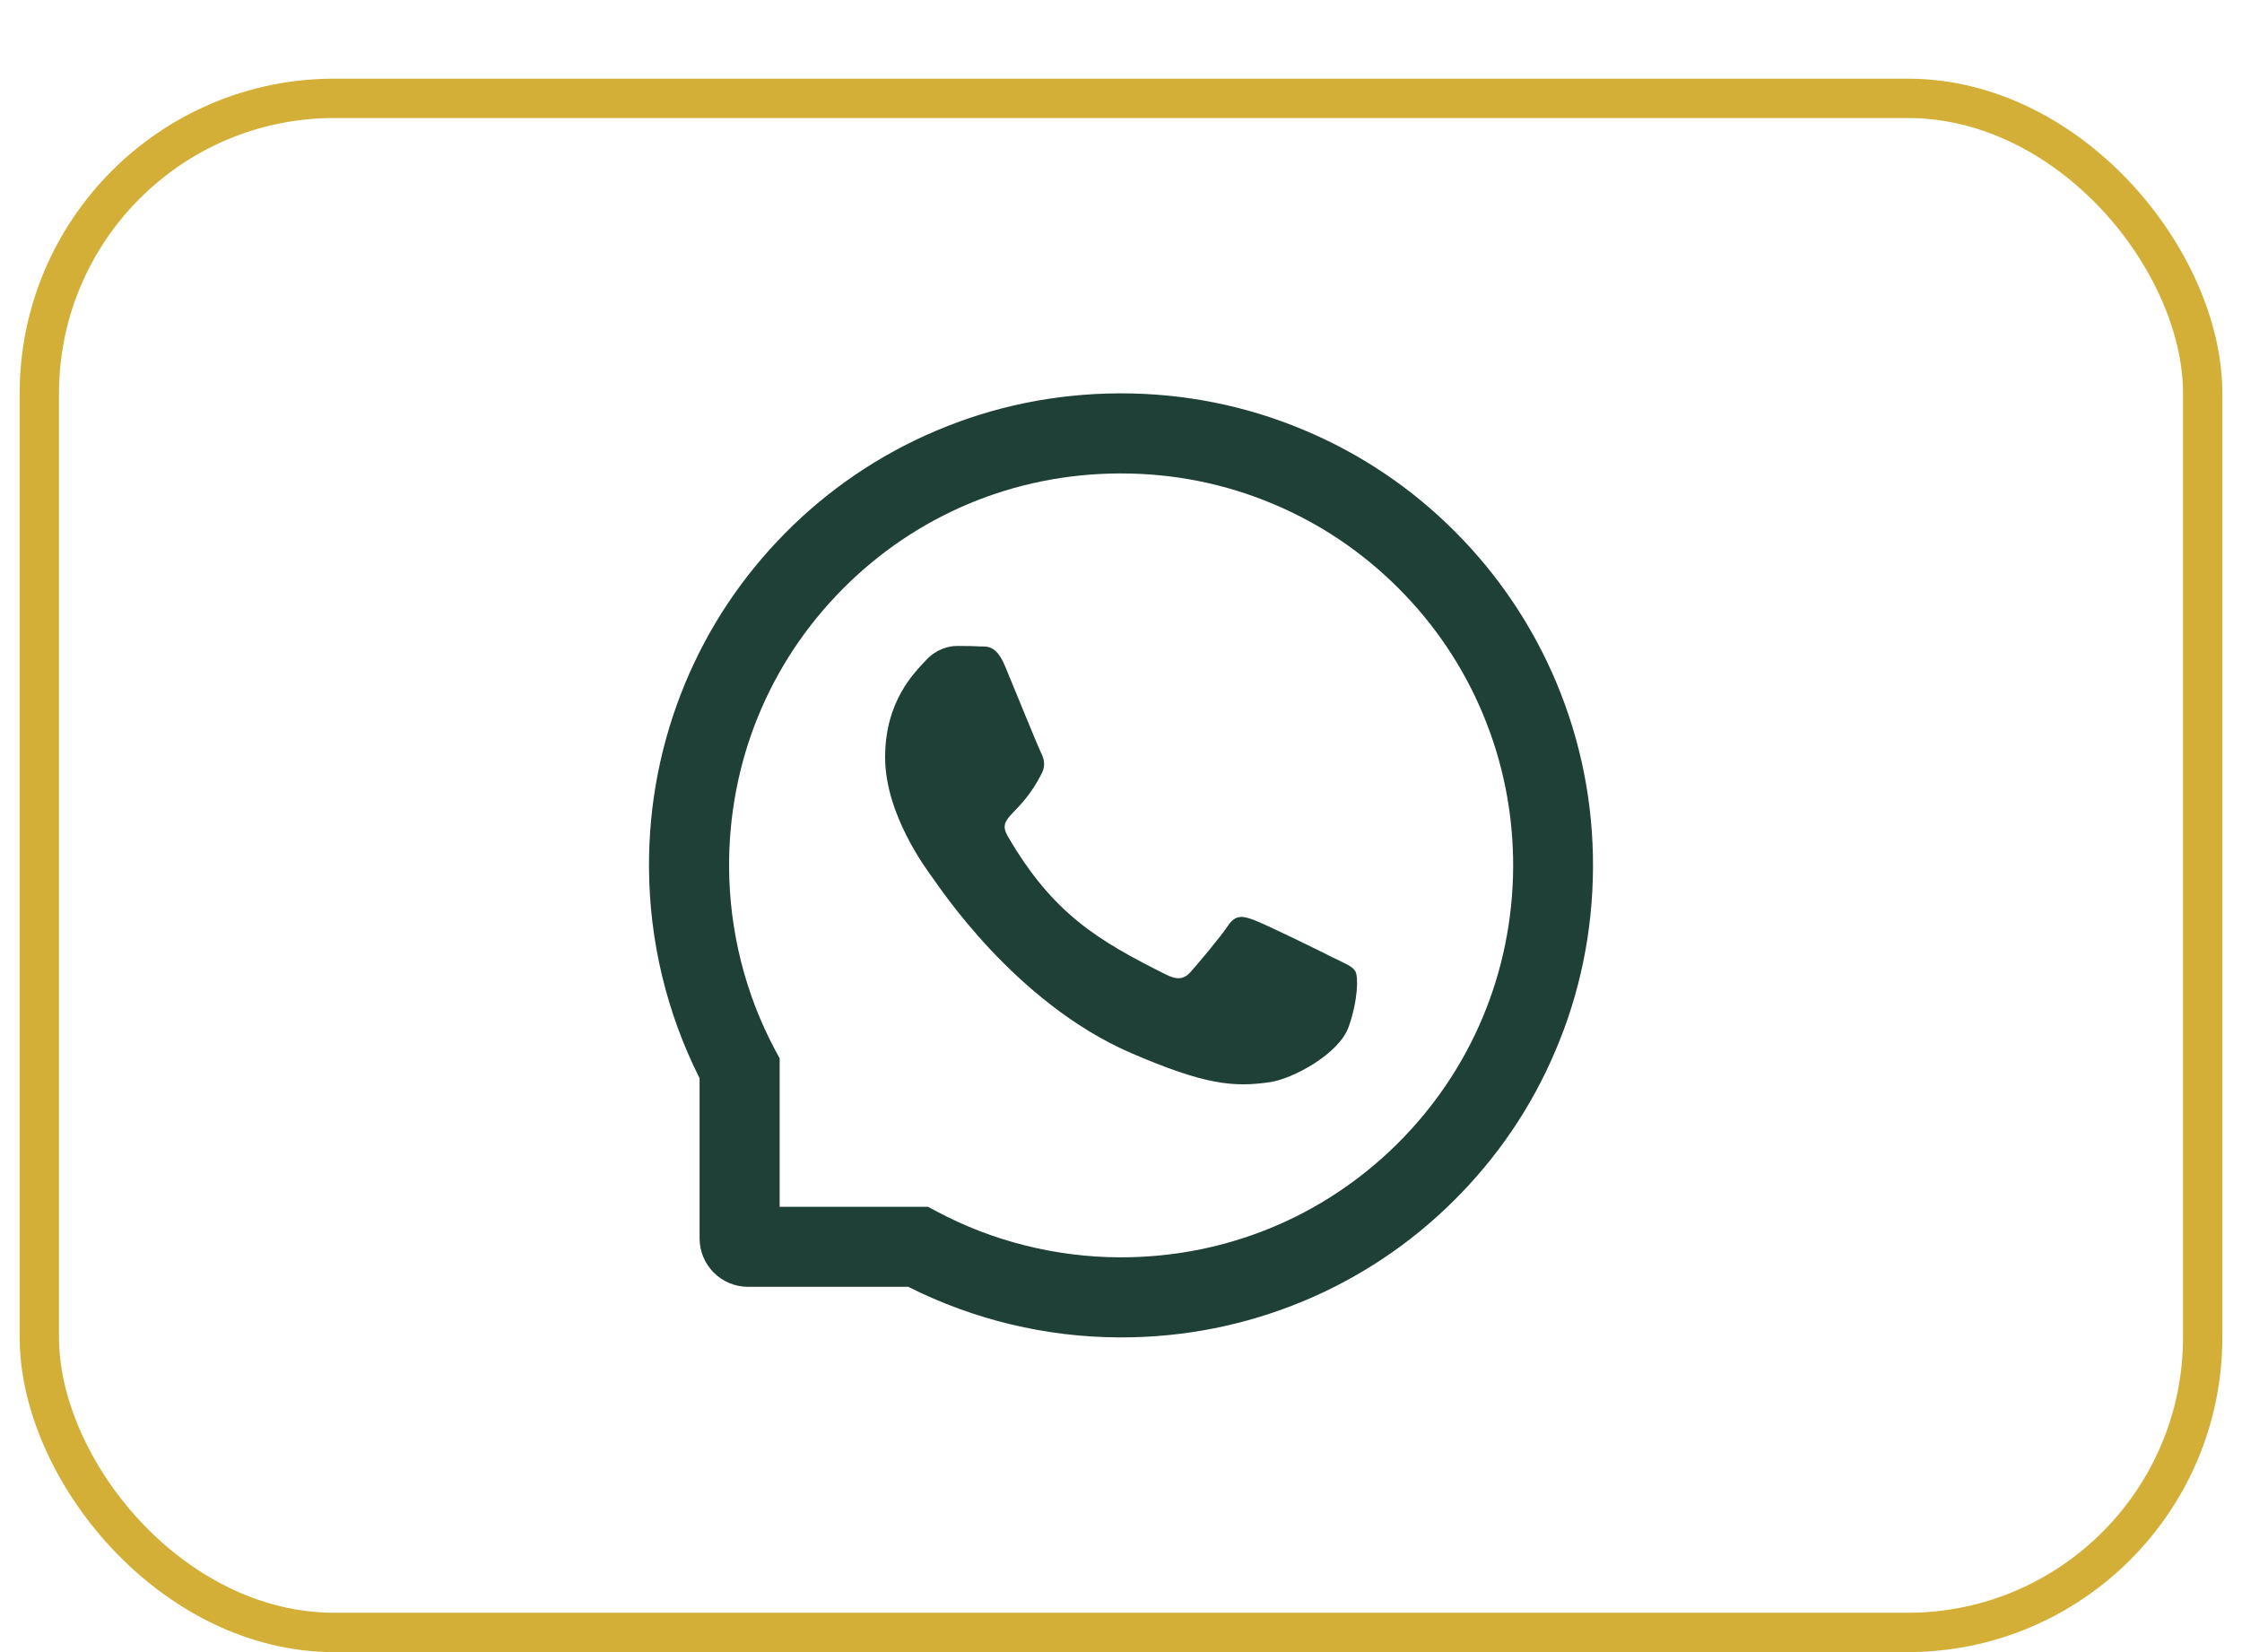 <svg width="57" height="42" viewBox="0 0 57 42" fill="none" xmlns="http://www.w3.org/2000/svg">
<g filter="url(#filter0_d_121_1490)">
<rect x="0.5" width="56" height="40" rx="8" fill="white"/>
<rect x="1" y="0.5" width="55" height="39" rx="7.5" stroke="#D3AF37"/>
<g clip-path="url(#clip0_121_1490)">
<path d="M33.898 22.348C33.606 22.198 32.151 21.485 31.881 21.389C31.61 21.287 31.412 21.239 31.216 21.539C31.018 21.836 30.456 22.498 30.279 22.699C30.107 22.897 29.933 22.921 29.641 22.774C27.906 21.906 26.767 21.226 25.623 19.262C25.321 18.74 25.926 18.777 26.491 17.65C26.588 17.451 26.54 17.283 26.465 17.133C26.39 16.983 25.8 15.531 25.554 14.939C25.315 14.363 25.069 14.444 24.89 14.433C24.718 14.422 24.523 14.422 24.324 14.422C24.126 14.422 23.807 14.497 23.537 14.789C23.266 15.086 22.503 15.802 22.503 17.253C22.503 18.705 23.561 20.111 23.706 20.31C23.856 20.508 25.787 23.486 28.752 24.769C30.627 25.578 31.361 25.648 32.298 25.509C32.869 25.423 34.045 24.796 34.289 24.102C34.532 23.411 34.532 22.819 34.46 22.696C34.388 22.565 34.19 22.49 33.898 22.348Z" fill="#1F4037"/>
<path d="M39.568 15.35C38.963 13.912 38.095 12.62 36.989 11.512C35.89 10.409 34.586 9.533 33.15 8.932C31.677 8.313 30.113 8 28.5 8H28.447C26.823 8.008 25.251 8.329 23.773 8.962C22.349 9.568 21.057 10.446 19.969 11.546C18.873 12.653 18.014 13.938 17.419 15.371C16.803 16.855 16.492 18.433 16.5 20.056C16.509 21.916 16.949 23.749 17.786 25.411V29.482C17.786 29.809 17.916 30.122 18.147 30.353C18.378 30.584 18.691 30.714 19.018 30.714H23.092C24.754 31.551 26.586 31.991 28.447 32H28.503C30.107 32 31.663 31.689 33.129 31.081C34.557 30.488 35.856 29.622 36.954 28.531C38.06 27.436 38.931 26.155 39.538 24.728C40.171 23.249 40.492 21.677 40.5 20.054C40.508 18.422 40.192 16.839 39.568 15.35ZM35.521 27.082C33.643 28.941 31.152 29.964 28.5 29.964H28.455C26.839 29.956 25.235 29.555 23.818 28.799L23.593 28.679H19.822V24.907L19.701 24.682C18.946 23.265 18.544 21.661 18.536 20.046C18.525 17.375 19.546 14.868 21.418 12.979C23.288 11.091 25.787 10.046 28.457 10.036H28.503C29.842 10.036 31.141 10.296 32.365 10.81C33.56 11.311 34.631 12.031 35.553 12.953C36.472 13.871 37.195 14.945 37.696 16.14C38.215 17.378 38.475 18.69 38.47 20.046C38.454 22.713 37.406 25.212 35.521 27.082Z" fill="#1F4037"/>
</g>
</g>
<defs>
<filter id="filter0_d_121_1490" x="0.5" y="0" width="56" height="42" filterUnits="userSpaceOnUse" color-interpolation-filters="sRGB">
<feFlood flood-opacity="0" result="BackgroundImageFix"/>
<feColorMatrix in="SourceAlpha" type="matrix" values="0 0 0 0 0 0 0 0 0 0 0 0 0 0 0 0 0 0 127 0" result="hardAlpha"/>
<feOffset dy="2"/>
<feColorMatrix type="matrix" values="0 0 0 0 0 0 0 0 0 0 0 0 0 0 0 0 0 0 0.016 0"/>
<feBlend mode="normal" in2="BackgroundImageFix" result="effect1_dropShadow_121_1490"/>
<feBlend mode="normal" in="SourceGraphic" in2="effect1_dropShadow_121_1490" result="shape"/>
</filter>
<clipPath id="clip0_121_1490">
<rect width="24" height="24" fill="white" transform="translate(16.5 8)"/>
</clipPath>
</defs>
</svg>
